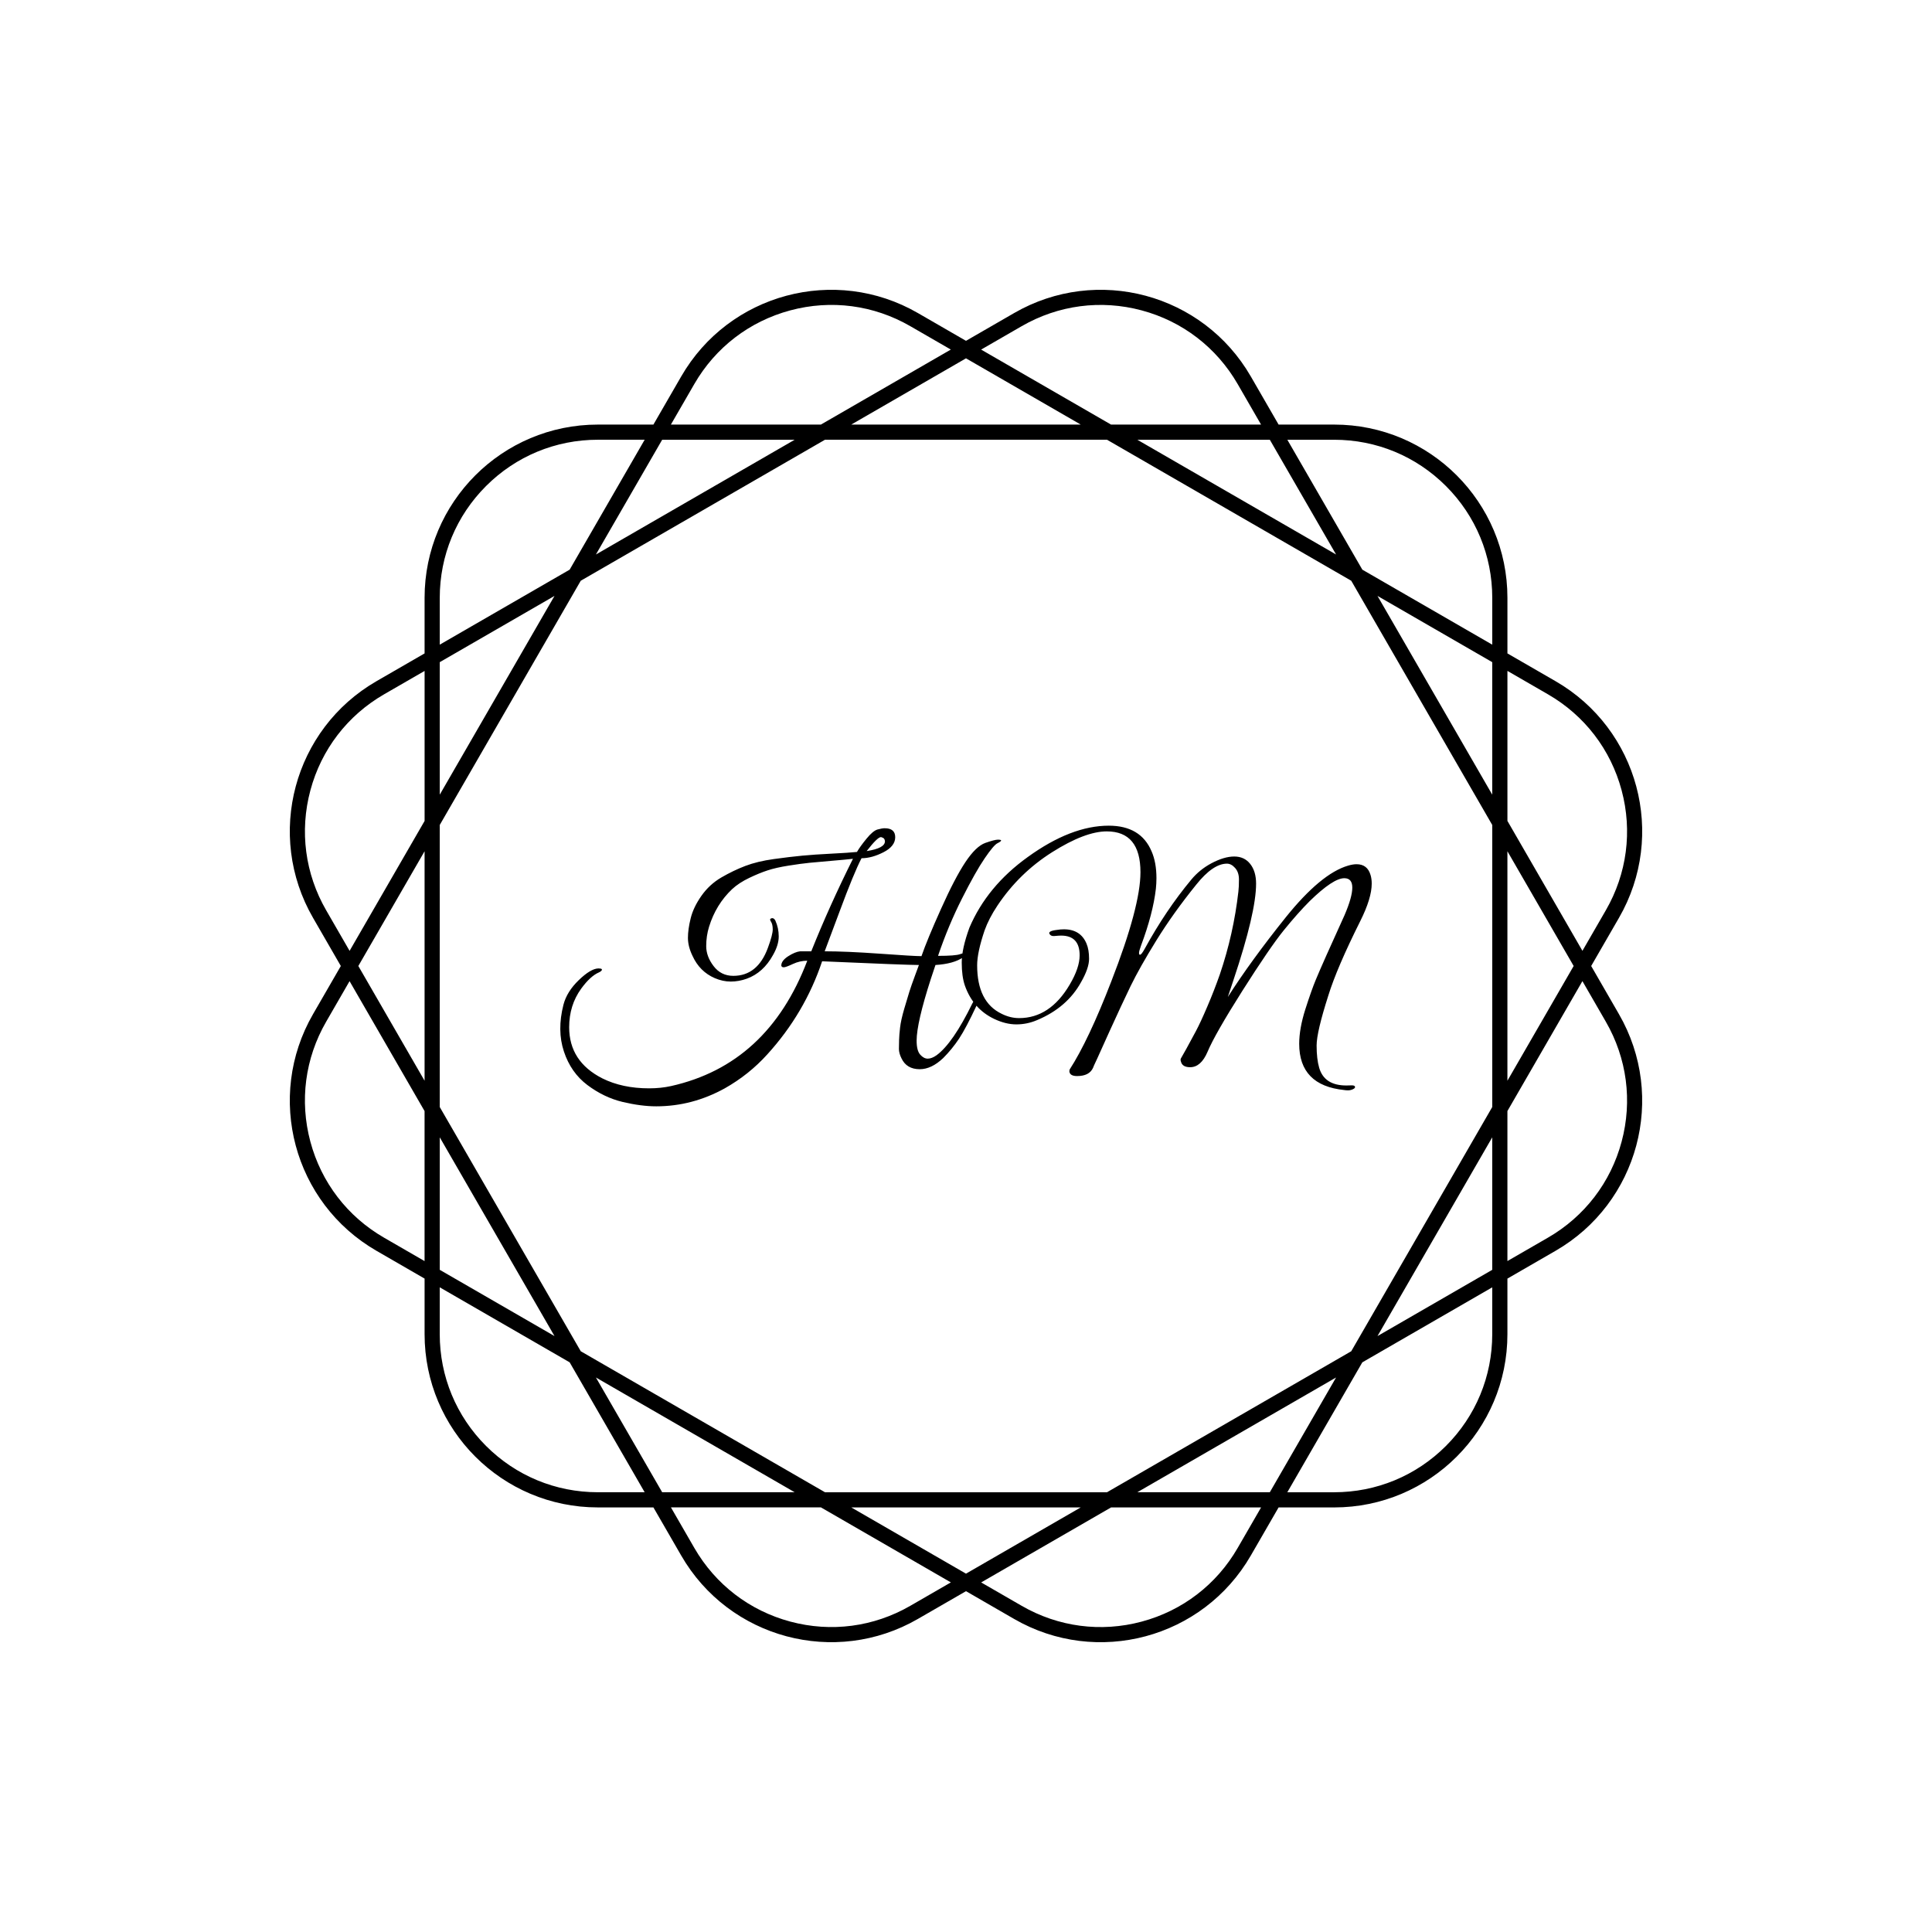 <svg xmlns="http://www.w3.org/2000/svg" version="1.1" xmlns:xlink="http://www.w3.org/1999/xlink" xmlns:svgjs="http://svgjs.dev/svgjs" width="1000" height="1000" viewBox="0 0 1000 1000"><rect width="1000" height="1000" fill="#ffffff"></rect><g transform="matrix(0.7,0,0,0.7,150.001,106.25)"><svg viewBox="0 0 320 360" data-background-color="#000000" preserveAspectRatio="xMidYMid meet" height="1125" width="1000" xmlns="http://www.w3.org/2000/svg" xmlns:xlink="http://www.w3.org/1999/xlink"><defs></defs><g id="tight-bounds" transform="matrix(1,0,0,1,0,0)"><svg viewBox="0 0 320 360" height="360" width="320"><g><svg></svg></g><g><svg viewBox="0 0 320 360" height="360" width="320"><g><path d="M307.925 179.999l6.575-11.387c11.322-19.607 4.604-44.679-15.003-56.001l-11.387-6.575v-13.151c0-22.639-18.354-40.994-40.994-40.994h-13.151l-6.575-11.387c-11.322-19.607-36.393-26.325-56.001-15.003l-11.39 6.572-11.387-6.576c-19.607-11.318-44.679-4.6-56.001 15.007l-6.575 11.387h-13.151c-22.639 0-40.994 18.354-40.994 40.994v13.151l-11.387 6.575c-19.607 11.322-26.325 36.393-15.003 56.001l6.572 11.387-6.576 11.387c-11.318 19.607-4.6 44.679 15.007 56l11.387 6.576v13.15c0 22.639 18.354 40.994 40.994 40.994h13.151l6.575 11.387c11.322 19.607 36.393 26.325 56.001 15.003l11.387-6.571 11.387 6.575c19.607 11.322 44.679 4.604 56-15.003l6.576-11.387h13.15c22.639 0 40.994-18.354 40.994-40.994v-13.151l11.387-6.575c19.607-11.322 26.325-36.393 15.003-56.001zM297.702 115.716c8.655 4.996 14.842 13.062 17.428 22.713 2.586 9.65 1.261 19.734-3.735 28.384l-5.538 9.596-17.747-30.74v-35.494zM251.155 271.155l-57.791 33.365h-66.731l-57.791-33.365-33.365-57.791v-66.731l33.365-57.791 57.791-33.365h66.731l57.791 33.365 33.365 57.791v66.731zM284.517 220.539v31.351l-27.151 15.676zM247.566 277.366l-15.676 27.151h-31.351zM187.15 308.106l-27.151 15.676-27.151-15.676zM119.459 304.517h-31.352l-15.676-27.151zM62.632 267.566l-27.151-15.676v-31.351zM31.891 207.15l-15.675-27.151 15.675-27.151zM35.481 139.459v-31.352l27.151-15.676zM72.431 82.632l15.676-27.151h31.352zM132.848 51.891l27.151-15.675 27.151 15.675zM200.539 55.481h31.351l15.676 27.151zM257.366 92.431l27.151 15.676v31.352zM288.106 152.848l15.676 27.151-15.676 27.151zM247.112 55.481c9.992 0 19.384 3.889 26.452 10.956 7.063 7.063 10.956 16.46 10.957 26.452v11.079l-30.741-17.747-17.747-30.74zM173.18 28.606c8.655-4.996 18.735-6.322 28.385-3.735 9.65 2.586 17.716 8.777 22.712 17.428l5.538 9.596h-35.494l-30.741-17.747zM95.716 42.295c4.996-8.655 13.062-14.842 22.713-17.428 9.65-2.586 19.734-1.261 28.384 3.736l9.596 5.537-30.74 17.747h-35.494zM35.481 92.885c0-9.992 3.889-19.384 10.956-26.452 7.063-7.063 16.46-10.956 26.452-10.956h11.079l-17.747 30.74-30.74 17.747zM8.606 166.817c-4.996-8.655-6.322-18.735-3.735-28.385 2.586-9.65 8.777-17.716 17.428-22.712l9.596-5.538v35.495l-17.747 30.74zM22.295 244.281c-8.655-4.996-14.842-13.062-17.428-22.712-2.586-9.65-1.261-19.734 3.736-28.385l5.537-9.596 17.747 30.74v35.495zM72.885 304.517c-9.992 0-19.384-3.889-26.452-10.957-7.063-7.063-10.956-16.46-10.956-26.451v-11.08l30.74 17.747 17.747 30.741zM146.817 331.391c-8.655 4.996-18.735 6.322-28.385 3.735-9.65-2.586-17.716-8.777-22.712-17.428l-5.538-9.596h35.495l30.74 17.747zM224.281 317.702c-4.996 8.655-13.062 14.842-22.712 17.428-9.65 2.586-19.734 1.261-28.385-3.735l-9.596-5.538 30.74-17.747h35.495zM284.517 267.112c0 9.992-3.889 19.384-10.957 26.452-7.063 7.063-16.46 10.956-26.451 10.957h-11.08l17.747-30.741 30.741-17.747zM315.13 221.565c-2.586 9.65-8.777 17.716-17.428 22.712l-9.596 5.538v-35.494l17.747-30.741 5.538 9.596c4.996 8.658 6.326 18.739 3.739 28.389z" fill="#000000" fill-rule="nonzero" stroke="none" stroke-width="1" stroke-linecap="butt" stroke-linejoin="miter" stroke-miterlimit="10" stroke-dasharray="" stroke-dashoffset="0" font-family="none" font-weight="none" font-size="none" text-anchor="none" style="mix-blend-mode: normal" data-fill-palette-color="tertiary"></path></g><g transform="matrix(1,0,0,1,64,146.797)"><svg viewBox="0 0 192 66.406" height="66.406" width="192"><g><svg viewBox="0 0 192 66.406" height="66.406" width="192"><g><svg viewBox="0 0 192 66.406" height="66.406" width="192"><g><svg viewBox="0 0 192 66.406" height="66.406" width="192"><g><svg viewBox="0 0 192 66.406" height="66.406" width="192"><g><svg viewBox="0 0 192 66.406" height="66.406" width="192"><g transform="matrix(1,0,0,1,0,0)"><svg width="192" viewBox="-0.355 -40.6 142.105 49.15" height="66.406" data-palette-color="#ffbc00"><path d="M66.33-26.05Q68.75-31.45 70.6-34.23 72.45-37 74.08-37.58 75.7-38.15 76.28-38.15 76.85-38.15 76.85-38L76.85-38Q76.85-37.85 76.2-37.52 75.55-37.2 73.98-34.9 72.4-32.6 70-27.85 67.6-23.1 65.8-17.8L65.8-17.8Q68.85-17.8 69.67-18.1 70.5-18.4 70.67-18.2 70.85-18 70.2-17.55L70.2-17.55Q68.55-16.4 65.35-16.2L65.35-16.2Q65.3-16.1 64.55-13.8L64.55-13.8Q62.05-6.05 62.05-2.95L62.05-2.95Q62.05-1.2 62.68-0.5 63.3 0.2 64 0.2 64.7 0.2 65.55-0.4L65.55-0.4Q68.4-2.5 71.8-9.45L71.8-9.45Q72.2-10.3 72.58-10.15 72.95-10 72.55-9.1L72.55-9.1Q70.7-5.15 69.48-3.3 68.25-1.45 66.7 0.1L66.7 0.1Q64.65 2.05 62.6 2.05L62.6 2.05Q60.3 2.05 59.4 0.15L59.4 0.15Q58.95-0.75 58.95-1.5 58.95-2.25 58.98-3.08 59-3.9 59.15-5.23 59.3-6.55 59.88-8.53 60.45-10.5 60.78-11.53 61.1-12.55 61.75-14.3 62.4-16.05 62.45-16.2L62.45-16.2Q60.3-16.2 45.5-16.85L45.5-16.85Q42.45-7.75 35.9-0.55L35.9-0.55Q32.7 3 28.45 5.4L28.45 5.4Q22.75 8.55 16.45 8.55L16.45 8.55Q13.8 8.55 10.55 7.78 7.3 7 4.4 4.83 1.5 2.65 0.28-1.05-0.95-4.75 0.2-9.25L0.2-9.25Q0.8-11.55 2.88-13.55 4.95-15.55 6.3-15.6L6.3-15.6Q6.8-15.6 6.9-15.48 7-15.35 6.83-15.18 6.65-15 6.4-14.9L6.4-14.9Q4.9-14.25 3.3-12.05L3.3-12.05Q1.2-9.15 1.2-5.3L1.2-5.3Q1.2 0.7 7 3.65L7 3.65Q10.5 5.4 15.2 5.4L15.2 5.4Q17.25 5.4 19.05 5L19.05 5Q36 1.2 42.9-16.95L42.9-16.95Q41.6-16.95 40.38-16.38 39.15-15.8 38.78-15.8 38.4-15.8 38.35-16.1L38.35-16.1Q38.35-16.95 39.55-17.73 40.75-18.5 41.65-18.6L41.65-18.6 43.6-18.6Q46.8-26.6 50.9-34.8L50.9-34.8Q49.6-34.65 47.2-34.45 44.8-34.25 43.3-34.1 41.8-33.95 39.6-33.6 37.4-33.25 35.95-32.77 34.5-32.3 32.73-31.45 30.95-30.6 29.75-29.5L29.75-29.5Q26.9-26.8 25.7-22.9L25.7-22.9Q25.2-21.3 25.2-19.5 25.2-17.7 26.5-16 27.8-14.3 29.95-14.3L29.95-14.3Q34.2-14.3 36-19.2L36-19.2Q36.85-21.5 36.85-22.43 36.85-23.35 36.52-23.83 36.2-24.3 36.7-24.4L36.7-24.4Q37.05-24.45 37.3-24L37.3-24Q37.9-22.7 37.9-21.2 37.9-19.7 36.9-17.95L36.9-17.95Q35.2-14.85 32.3-13.8L32.3-13.8Q30.9-13.3 29.5-13.3 28.1-13.3 26.7-13.9L26.7-13.9Q24.05-15.05 22.8-17.8L22.8-17.8Q22-19.45 22-20.95 22-22.45 22.48-24.38 22.95-26.3 24.35-28.3 25.75-30.3 27.85-31.53 29.95-32.75 32.05-33.55 34.15-34.35 37.02-34.75 39.9-35.15 42.03-35.35 44.15-35.55 47.15-35.7 50.15-35.85 51.6-36L51.6-36Q52.15-36.95 53.28-38.33 54.4-39.7 55.2-39.93 56-40.15 56.45-40.15L56.45-40.15Q58.3-40.15 58.3-38.58 58.3-37 56.25-35.95 54.2-34.9 52.4-34.9L52.4-34.9Q51.05-32.3 48.58-25.63 46.1-18.95 45.95-18.6L45.95-18.6Q49.7-18.6 55.63-18.18 61.55-17.75 62.9-17.75L62.9-17.75Q63.9-20.65 66.33-26.05ZM55.8-38.6L55.8-38.6Q55.2-38.6 53.3-36.15L53.3-36.15Q56.55-36.65 56.5-37.9L56.5-37.9Q56.45-38.45 55.95-38.55L55.95-38.55Q55.9-38.6 55.8-38.6ZM90.6-17.9L90.6-17.9Q90.6-21.35 87.35-21.35L87.35-21.35Q86.9-21.35 86.25-21.28 85.6-21.2 85.35-21.6L85.35-21.6Q84.95-22.15 86.65-22.35L86.65-22.35Q87.25-22.45 87.85-22.45L87.85-22.45Q90.75-22.45 91.8-19.95L91.8-19.95Q92.25-18.9 92.25-17.28 92.25-15.65 90.85-13.2L90.85-13.2Q88.4-8.75 83.15-6.55L83.15-6.55Q81.4-5.8 79.52-5.8 77.65-5.8 75.65-6.75L75.65-6.75Q71.95-8.5 70.5-12.6L70.5-12.6Q69.95-14.2 69.95-16.63 69.95-19.05 71.3-22.75L71.3-22.75Q74.4-30 81.5-35.1L81.5-35.1Q89.1-40.6 95.7-40.6L95.7-40.6Q101.3-40.6 103.2-36.1L103.2-36.1Q104.05-34.15 104.05-31.4L104.05-31.4Q104.05-30.5 103.95-29.55L103.95-29.55Q103.45-25.2 101.35-19.6L101.35-19.6Q101-18.65 101-18.32 101-18 101.15-18L101.15-18Q101.4-17.95 102-19.05L102-19.05Q105.7-25.8 110.15-31.15L110.15-31.15Q111.6-32.9 113.65-34L113.65-34Q115.9-35.2 117.67-35.2 119.45-35.2 120.47-33.9 121.5-32.6 121.5-30.45L121.5-30.45Q121.5-25.4 117.55-13.6L117.55-13.6Q116.75-11.25 116.55-10.6L116.55-10.6Q120.6-16.95 126.72-24.58 132.85-32.2 137.6-33.6L137.6-33.6Q138.45-33.85 139.1-33.85L139.1-33.85Q141-33.85 141.55-31.95L141.55-31.95Q141.75-31.3 141.75-30.45L141.75-30.45Q141.75-27.9 139.75-23.9L139.75-23.9Q135.65-15.7 134.15-10.85L134.15-10.85Q132.1-4.45 132.1-2.1 132.1 0.25 132.55 1.8L132.55 1.8Q133.45 4.9 137.3 4.9L137.3 4.9Q137.5 4.9 138.12 4.88 138.75 4.85 138.82 5.1 138.9 5.35 138.47 5.55 138.05 5.75 137.62 5.75 137.2 5.75 136.95 5.7L136.95 5.7Q129.05 4.9 129.05-2.4L129.05-2.4Q129.05-5.05 130.12-8.43 131.2-11.8 131.95-13.6L131.95-13.6Q133.15-16.5 137-24.95L137-24.95Q138.35-28.1 138.35-29.75 138.35-31.4 136.95-31.4L136.95-31.4Q135-31.4 130.9-27.4L130.9-27.4Q128.8-25.3 126.35-22.28 123.9-19.25 119.1-11.68 114.3-4.1 113-1L113-1Q111.85 1.7 109.95 1.7L109.95 1.7Q108.6 1.7 108.35 0.75L108.35 0.75Q108.2 0.35 108.35 0.13 108.5-0.1 109.3-1.55 110.1-3 110.95-4.6 111.8-6.2 112.97-8.95 114.15-11.7 115.15-14.55L115.15-14.55Q117.55-21.6 118.4-29.05L118.4-29.05Q118.5-29.9 118.5-31.18 118.5-32.45 117.82-33.2 117.15-33.95 116.4-33.95L116.4-33.95Q113.95-33.95 111-30.25L111-30.25Q107-25.3 104.05-20.53 101.1-15.75 99.52-12.5 97.95-9.25 95.87-4.67 93.8-0.1 93.67 0.2 93.55 0.5 93.32 0.95 93.1 1.4 92.95 1.8L92.95 1.8Q92.3 3.25 90.15 3.25L90.15 3.25Q88.9 3.25 88.8 2.45L88.8 2.45Q88.8 2.3 88.85 2.1L88.85 2.1Q92.15-3 96.15-13.35L96.15-13.35Q101.25-26.45 101.25-32.45L101.25-32.45Q101.25-39.6 95.35-39.6L95.35-39.6Q91.55-39.6 85.77-35.95 80-32.3 76.2-26.6L76.2-26.6Q74.7-24.35 73.95-22.25L73.95-22.25Q72.65-18.4 72.65-16.15L72.65-16.15Q72.65-9.7 76.95-7.65L76.95-7.65Q78.45-6.9 80-6.9L80-6.9Q85.4-6.9 88.85-12.75L88.85-12.75Q90.6-15.7 90.6-17.9Z" opacity="1" transform="matrix(1,0,0,1,0,0)" fill="#000000" class="undefined-text-0" data-fill-palette-color="primary" id="text-0"></path></svg></g></svg></g></svg></g></svg></g></svg></g></svg></g></svg></g></svg></g></svg><rect width="320" height="360" fill="none" stroke="none" visibility="hidden"></rect></g></svg></g></svg>